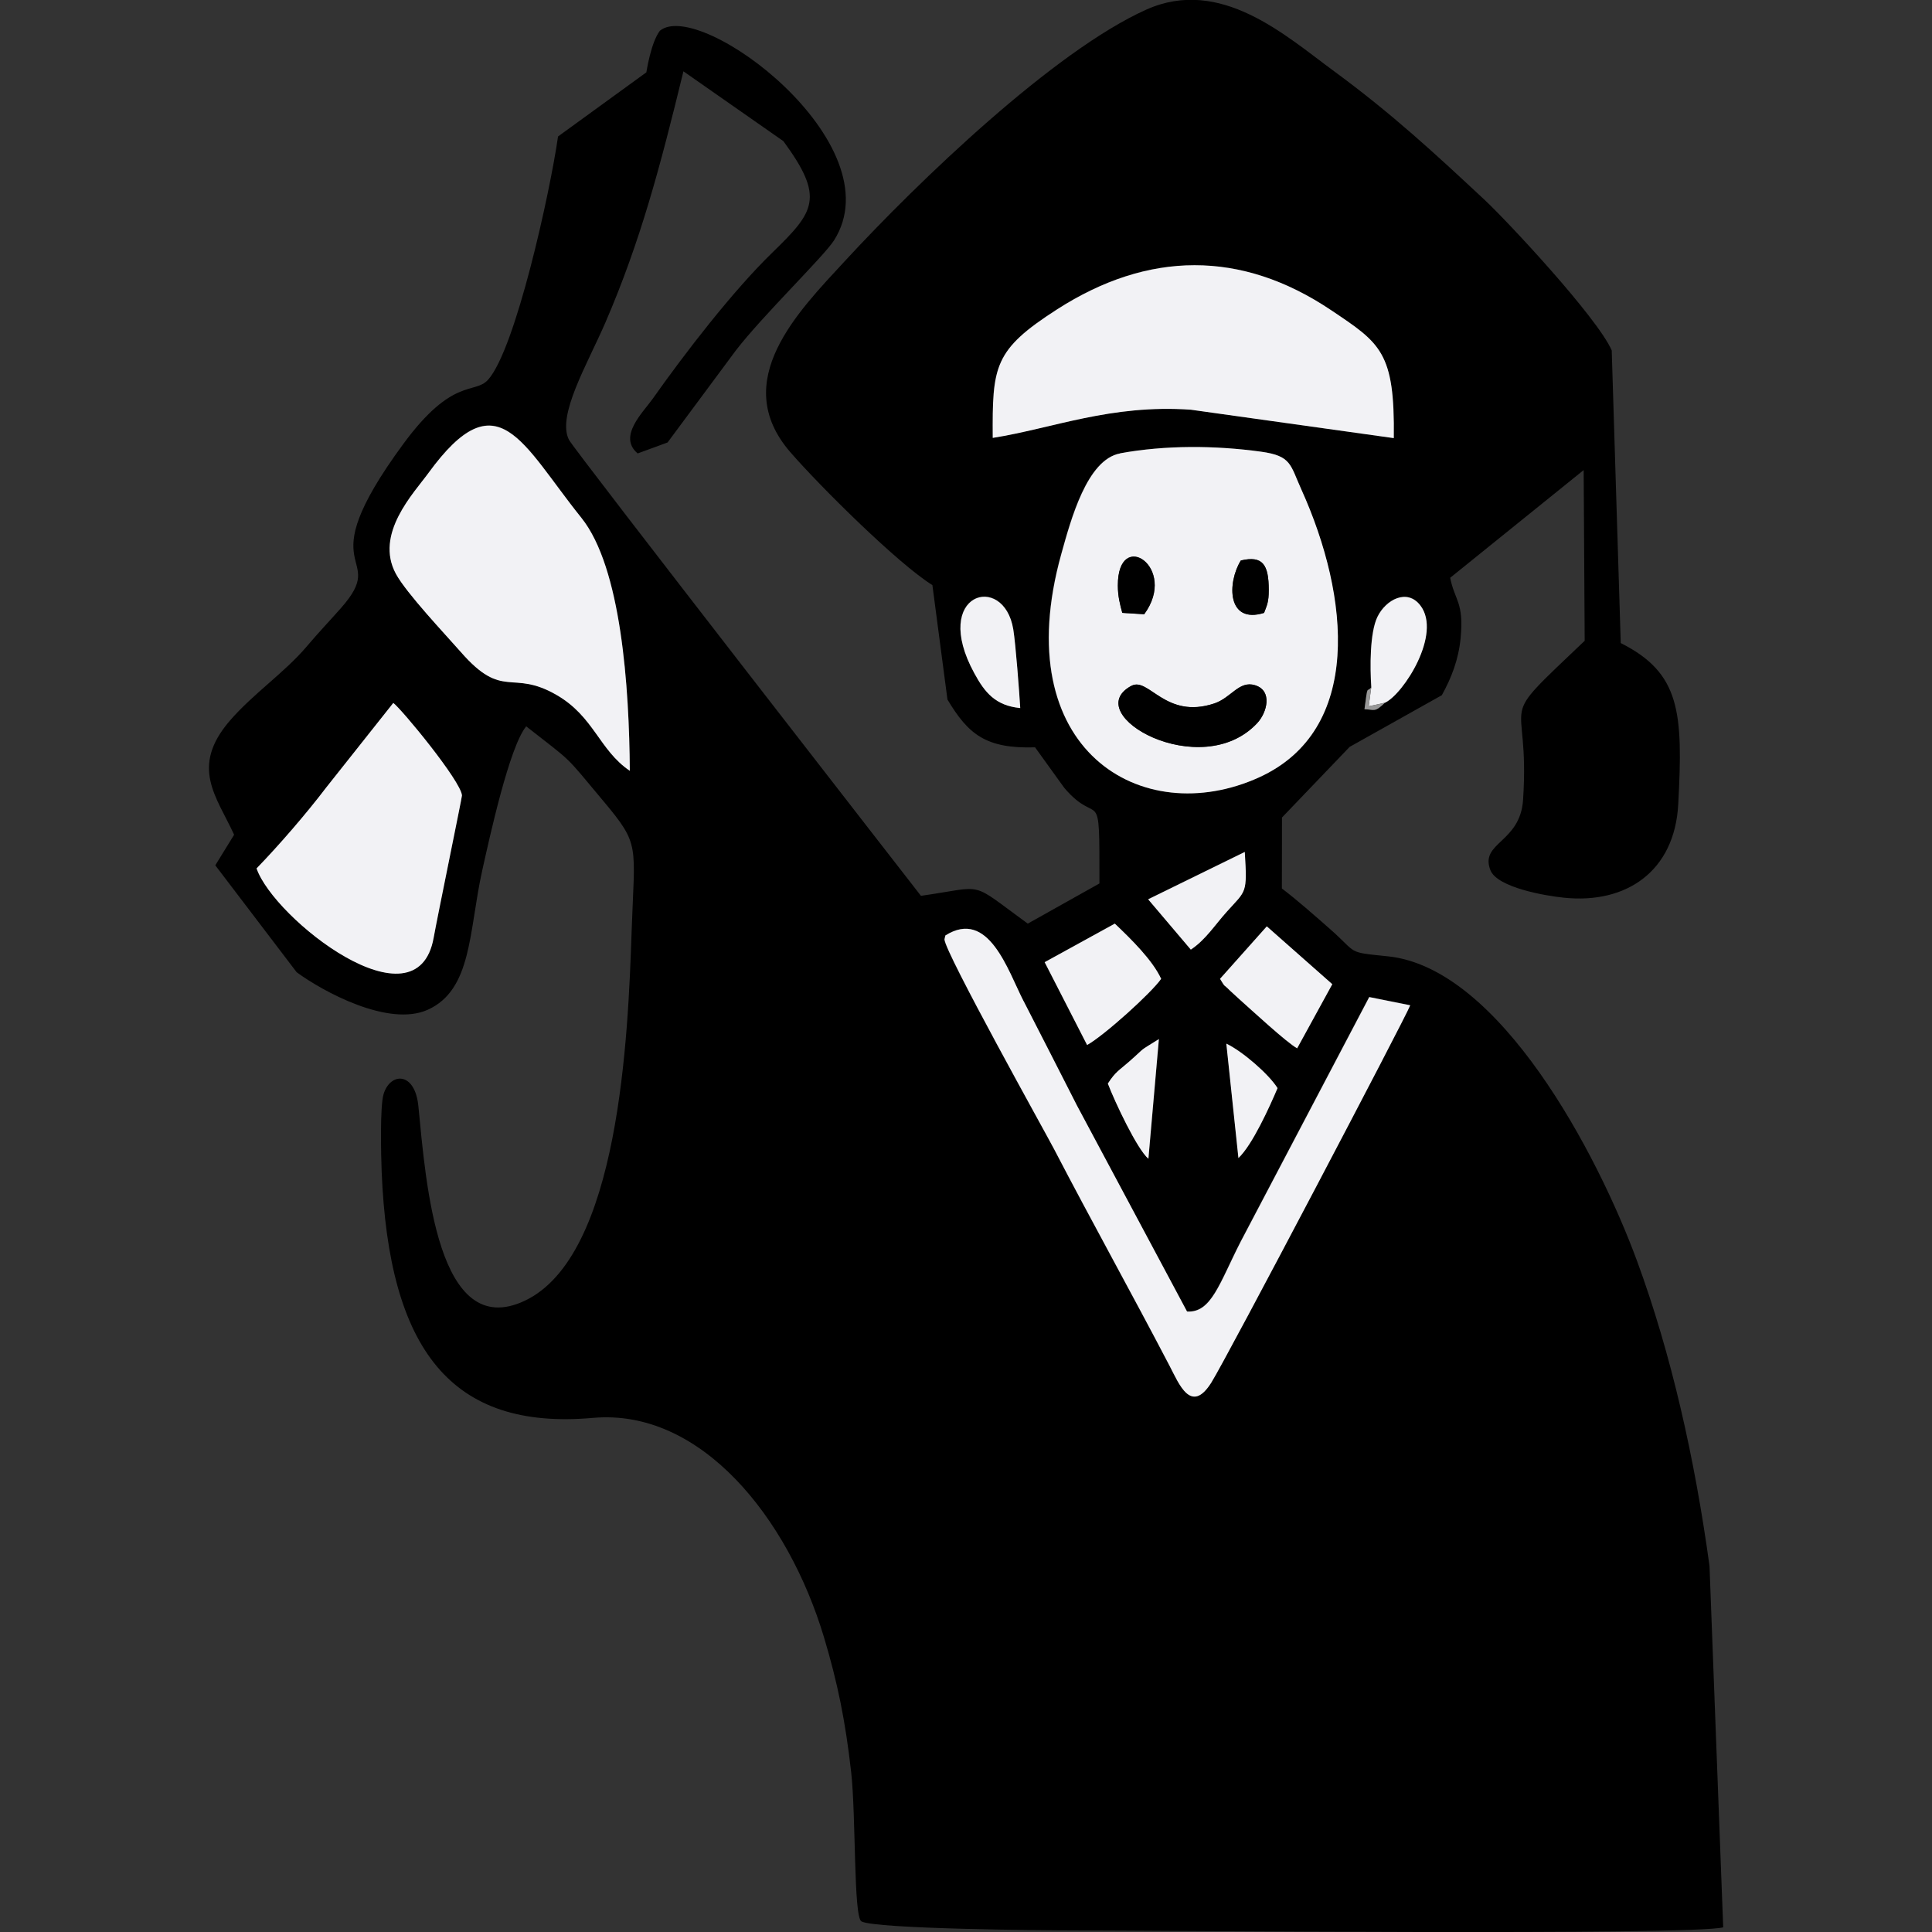 <?xml version="1.0" encoding="UTF-8"?>
<!DOCTYPE svg PUBLIC "-//W3C//DTD SVG 1.1//EN" "http://www.w3.org/Graphics/SVG/1.1/DTD/svg11.dtd">
<!-- Creator: CorelDRAW -->
<svg xmlns="http://www.w3.org/2000/svg" xml:space="preserve" width="16.933mm" height="16.933mm" style="shape-rendering:geometricPrecision; text-rendering:geometricPrecision; image-rendering:optimizeQuality; fill-rule:evenodd; clip-rule:evenodd"
viewBox="0 0 16.933 16.933"
 xmlns:xlink="http://www.w3.org/1999/xlink">
 <rect x="0" y="0" width="16.933" height="16.933" fill="#333333" stroke="none"/>
 <defs>
  <style type="text/css">
   <![CDATA[
    .fil0 {fill:black}
    .fil2 {fill:#989898}
    .fil1 {fill:#F2F2F5}
   ]]>
  </style>
 </defs>
 <g id="Capa_x0020_1">
  <g id="_374645304">
   <path id="_374638320" class="fil0" d="M9.71 9.498c0.068,-0.107 0.102,-0.118 0.19,-0.196 0.159,-0.14 0.065,-0.073 0.258,-0.195l-0.092 1.049c-0.1,-0.084 -0.293,-0.496 -0.355,-0.658zm1.038 -0.352c0.143,0.068 0.373,0.269 0.449,0.39 -0.07,0.163 -0.22,0.497 -0.342,0.612l-0.106 -1.002zm-0.056 -0.567l0.41 -0.46 0.574 0.507 -0.308 0.562c-0.093,-0.051 -0.399,-0.334 -0.515,-0.438 -0.013,-0.012 -0.074,-0.068 -0.074,-0.068 -0.066,-0.067 -0.034,-0.018 -0.087,-0.103zm-1.537 -0.146l0.615 -0.338c0.146,0.139 0.331,0.321 0.406,0.484 -0.088,0.125 -0.5,0.497 -0.649,0.58l-0.372 -0.726zm-0.87 -0.235c0.38,-0.239 0.549,0.31 0.685,0.575 0.16,0.311 0.313,0.612 0.468,0.916l0.964 1.804c0.213,0.014 0.284,-0.248 0.47,-0.612l1.127 -2.144 0.359 0.072c-0.034,0.095 -1.609,3.094 -1.744,3.308 -0.177,0.28 -0.282,0.012 -0.364,-0.146 -0.336,-0.643 -0.681,-1.26 -1.012,-1.899 -0.065,-0.126 -0.96,-1.727 -0.962,-1.841l0.008 -0.034zm2.151 0.124l-0.374 -0.441 0.847 -0.415c0.023,0.369 0.012,0.335 -0.155,0.521 -0.11,0.122 -0.187,0.248 -0.318,0.335zm-8.188 -0.711c0.188,-0.194 0.436,-0.479 0.609,-0.707l0.59 -0.744c0.073,0.054 0.593,0.684 0.602,0.811 0.001,0.014 -0.219,1.082 -0.248,1.246 -0.146,0.82 -1.401,-0.168 -1.552,-0.606zm7.568 -3.638c0.394,-0.072 0.831,-0.07 1.236,-0.014 0.266,0.036 0.254,0.114 0.351,0.329 0.428,0.946 0.541,2.111 -0.369,2.525 -1.025,0.466 -2.213,-0.238 -1.734,-1.957 0.084,-0.302 0.224,-0.829 0.516,-0.882zm-0.875 2.231c-0.217,-0.02 -0.311,-0.136 -0.403,-0.306 -0.384,-0.704 0.259,-0.889 0.342,-0.384 0.021,0.129 0.053,0.553 0.061,0.69zm3.197 -0.047c-0.09,0.087 -0.089,0.06 -0.179,0.057 0.03,-0.224 0.018,-0.142 0.059,-0.19 -0.012,-0.179 -0.013,-0.481 0.054,-0.62 0.073,-0.15 0.261,-0.251 0.376,-0.099 0.191,0.249 -0.149,0.777 -0.31,0.852zm-6.618 0.597c-0.27,-0.181 -0.314,-0.475 -0.644,-0.666 -0.396,-0.227 -0.465,0.051 -0.837,-0.375 -0.135,-0.154 -0.476,-0.514 -0.569,-0.685 -0.19,-0.35 0.158,-0.709 0.285,-0.884 0.608,-0.835 0.817,-0.259 1.34,0.392 0.351,0.437 0.42,1.489 0.425,2.218zm3.18 -2.917c-0.004,-0.63 0.009,-0.771 0.565,-1.127 0.796,-0.511 1.613,-0.522 2.401,0.008 0.432,0.29 0.558,0.366 0.549,1.121l-1.779 -0.249c-0.702,-0.049 -1.211,0.164 -1.736,0.247zm-0.627 4.016c-0.003,-0.004 -3.04,-3.908 -3.086,-3.998 -0.109,-0.212 0.162,-0.665 0.319,-1.028 0.308,-0.713 0.48,-1.365 0.684,-2.202l0.876 0.612c0.366,0.498 0.272,0.618 -0.097,0.977 -0.345,0.335 -0.764,0.878 -1.049,1.282 -0.082,0.116 -0.308,0.33 -0.131,0.478l0.262 -0.096 0.598 -0.806c0.237,-0.308 0.767,-0.82 0.86,-0.964 0.54,-0.846 -1.173,-2.126 -1.525,-1.839 -0.08,0.104 -0.118,0.363 -0.119,0.365l-0.774 0.562c-0.07,0.49 -0.373,1.867 -0.614,2.133 -0.118,0.13 -0.309,-0.028 -0.743,0.563 -0.859,1.169 -0.105,0.94 -0.547,1.439 -0.113,0.128 -0.178,0.193 -0.303,0.34 -0.195,0.228 -0.464,0.408 -0.67,0.646 -0.35,0.407 -0.116,0.664 0.038,0.999l-0.165 0.268 0.713 0.937c0.226,0.166 0.803,0.484 1.149,0.329 0.389,-0.175 0.36,-0.688 0.476,-1.214 0.068,-0.306 0.24,-1.092 0.387,-1.27 0.421,0.331 0.321,0.23 0.683,0.663 0.317,0.379 0.267,0.373 0.241,1.131 -0.031,0.922 -0.108,2.848 -0.936,3.24 -0.768,0.364 -0.867,-1.035 -0.933,-1.704 -0.03,-0.308 -0.247,-0.298 -0.305,-0.107 -0.033,0.109 -0.022,0.543 -0.017,0.677 0.063,1.566 0.609,2.272 1.852,2.161 0.945,-0.084 1.709,0.873 2.024,1.92 0.12,0.4 0.189,0.738 0.239,1.185 0.043,0.381 0.02,1.27 0.09,1.308 0.123,0.067 1.619,0.079 1.855,0.079 0.697,0 5.438,0.046 5.698,-0.027l-0.12 -3.167c-0.129,-0.941 -0.334,-1.854 -0.635,-2.673 -0.346,-0.94 -1.203,-2.567 -2.181,-2.67 -0.374,-0.039 -0.258,-0.019 -0.515,-0.244 -0.138,-0.121 -0.28,-0.247 -0.417,-0.351l0.001 -0.622 0.593 -0.619 0.808 -0.453c0.083,-0.15 0.147,-0.312 0.165,-0.504 0.029,-0.313 -0.052,-0.324 -0.092,-0.525l1.17 -0.944 0.009 1.496c-0.816,0.777 -0.475,0.412 -0.54,1.394 -0.025,0.378 -0.38,0.372 -0.287,0.615 0.059,0.155 0.488,0.227 0.647,0.243 0.545,0.056 0.969,-0.231 1,-0.82 0.043,-0.806 0.019,-1.149 -0.504,-1.412l-0.079 -2.565c-0.126,-0.288 -0.914,-1.133 -1.117,-1.322 -0.43,-0.401 -0.806,-0.75 -1.318,-1.126 -0.424,-0.311 -0.993,-0.83 -1.644,-0.539 -0.807,0.362 -1.993,1.5 -2.644,2.206 -0.404,0.438 -1.016,1.049 -0.477,1.672 0.261,0.301 0.946,0.98 1.246,1.166l0.132 1.003c0.182,0.303 0.333,0.432 0.768,0.419l0.255 0.354c0.309,0.364 0.31,-0.074 0.309,0.839l-0.628 0.352c-0.525,-0.381 -0.356,-0.326 -0.934,-0.244z"/>
   <path id="_376268248" class="fil1" d="M10.643 6.166c0.149,-0.05 0.217,-0.202 0.356,-0.16 0.156,0.047 0.107,0.238 0.02,0.332 -0.492,0.528 -1.565,-0.076 -1.104,-0.326 0.152,-0.082 0.298,0.297 0.727,0.154zm-0.845 -1.034c-0.001,-0.509 0.532,-0.16 0.231,0.252l-0.192 -0.012c-0.02,-0.073 -0.039,-0.146 -0.039,-0.239zm1.281 0.239c-0.324,0.101 -0.325,-0.261 -0.204,-0.459 0.194,-0.046 0.244,0.038 0.245,0.258 0,0.108 -0.015,0.133 -0.041,0.201zm-1.261 -1.397c-0.291,0.053 -0.432,0.581 -0.516,0.882 -0.479,1.719 0.708,2.424 1.734,1.957 0.909,-0.414 0.797,-1.579 0.369,-2.525 -0.097,-0.214 -0.085,-0.292 -0.351,-0.329 -0.405,-0.056 -0.842,-0.058 -1.236,0.014z"/>
   <path id="_374642688" class="fil1" d="M8.701 3.838c0.525,-0.083 1.034,-0.296 1.736,-0.247l1.779 0.249c0.01,-0.756 -0.117,-0.831 -0.549,-1.121 -0.789,-0.53 -1.605,-0.519 -2.401,-0.008 -0.556,0.357 -0.569,0.497 -0.565,1.127z"/>
   <path id="_374643168" class="fil1" d="M5.52 6.756c-0.005,-0.728 -0.074,-1.781 -0.425,-2.218 -0.523,-0.651 -0.732,-1.227 -1.34,-0.392 -0.127,0.175 -0.475,0.533 -0.285,0.884 0.093,0.171 0.434,0.531 0.569,0.685 0.372,0.426 0.442,0.148 0.837,0.375 0.331,0.19 0.375,0.484 0.644,0.666z"/>
   <path id="_374643144" class="fil1" d="M8.971 8.774c-0.137,-0.266 -0.306,-0.814 -0.685,-0.575l-0.008 0.034c0.003,0.114 0.897,1.715 0.962,1.841 0.332,0.638 0.676,1.255 1.012,1.899 0.082,0.157 0.187,0.426 0.364,0.146 0.135,-0.214 1.71,-3.213 1.744,-3.308l-0.359 -0.072 -1.127 2.144c-0.186,0.364 -0.257,0.626 -0.47,0.612l-0.964 -1.804c-0.155,-0.304 -0.308,-0.605 -0.468,-0.916z"/>
   <path id="_374643840" class="fil1" d="M2.249 7.612c0.15,0.438 1.406,1.427 1.552,0.606 0.029,-0.164 0.249,-1.232 0.248,-1.246 -0.009,-0.127 -0.529,-0.757 -0.602,-0.811l-0.59 0.744c-0.173,0.228 -0.42,0.513 -0.609,0.707z"/>
   <path id="_374643648" class="fil1" d="M9.528 9.159c0.149,-0.083 0.562,-0.455 0.649,-0.58 -0.075,-0.163 -0.26,-0.345 -0.406,-0.484l-0.615 0.338 0.372 0.726z"/>
   <path id="_374643456" class="fil1" d="M10.693 8.579c0.053,0.086 0.021,0.036 0.087,0.103 0,0 0.061,0.056 0.074,0.068 0.116,0.103 0.422,0.387 0.515,0.438l0.308 -0.562 -0.574 -0.507 -0.41 0.46z"/>
   <path id="_374643528" class="fil0" d="M9.915 6.011c-0.461,0.25 0.612,0.854 1.104,0.326 0.087,-0.093 0.136,-0.285 -0.02,-0.332 -0.14,-0.042 -0.208,0.11 -0.356,0.16 -0.429,0.143 -0.576,-0.236 -0.727,-0.154z"/>
   <path id="_374643216" class="fil1" d="M8.942 6.206c-0.008,-0.137 -0.04,-0.562 -0.061,-0.69 -0.083,-0.504 -0.726,-0.32 -0.342,0.384 0.092,0.17 0.186,0.285 0.403,0.306z"/>
   <path id="_374643672" class="fil1" d="M10.437 8.323c0.131,-0.087 0.208,-0.213 0.318,-0.335 0.167,-0.186 0.178,-0.152 0.155,-0.521l-0.847 0.415 0.374 0.441z"/>
   <path id="_374644656" class="fil1" d="M12.018 6.026l-0.022 0.164 0.143 -0.031c0.161,-0.075 0.501,-0.603 0.31,-0.852 -0.116,-0.152 -0.303,-0.051 -0.376,0.099 -0.068,0.139 -0.066,0.442 -0.054,0.62z"/>
   <path id="_374643960" class="fil1" d="M9.71 9.498c0.062,0.162 0.256,0.574 0.355,0.658l0.092 -1.049c-0.193,0.121 -0.099,0.055 -0.258,0.195 -0.088,0.078 -0.122,0.089 -0.19,0.196z"/>
   <path id="_374644344" class="fil1" d="M10.855 10.149c0.122,-0.115 0.273,-0.449 0.342,-0.612 -0.075,-0.121 -0.306,-0.322 -0.449,-0.39l0.106 1.002z"/>
   <path id="_374644248" class="fil0" d="M9.797 5.132c0,0.094 0.019,0.167 0.039,0.239l0.192 0.012c0.301,-0.411 -0.232,-0.761 -0.231,-0.252z"/>
   <path id="_374644560" class="fil0" d="M11.079 5.372c0.025,-0.068 0.041,-0.093 0.041,-0.201 -0,-0.22 -0.051,-0.304 -0.245,-0.258 -0.121,0.198 -0.12,0.56 0.204,0.459z"/>
   <path id="_374644440" class="fil2" d="M12.139 6.159l-0.143 0.031 0.022 -0.164c-0.041,0.048 -0.029,-0.035 -0.059,0.19 0.09,0.004 0.089,0.03 0.179,-0.057z"/>
  </g>
 </g>
</svg>
